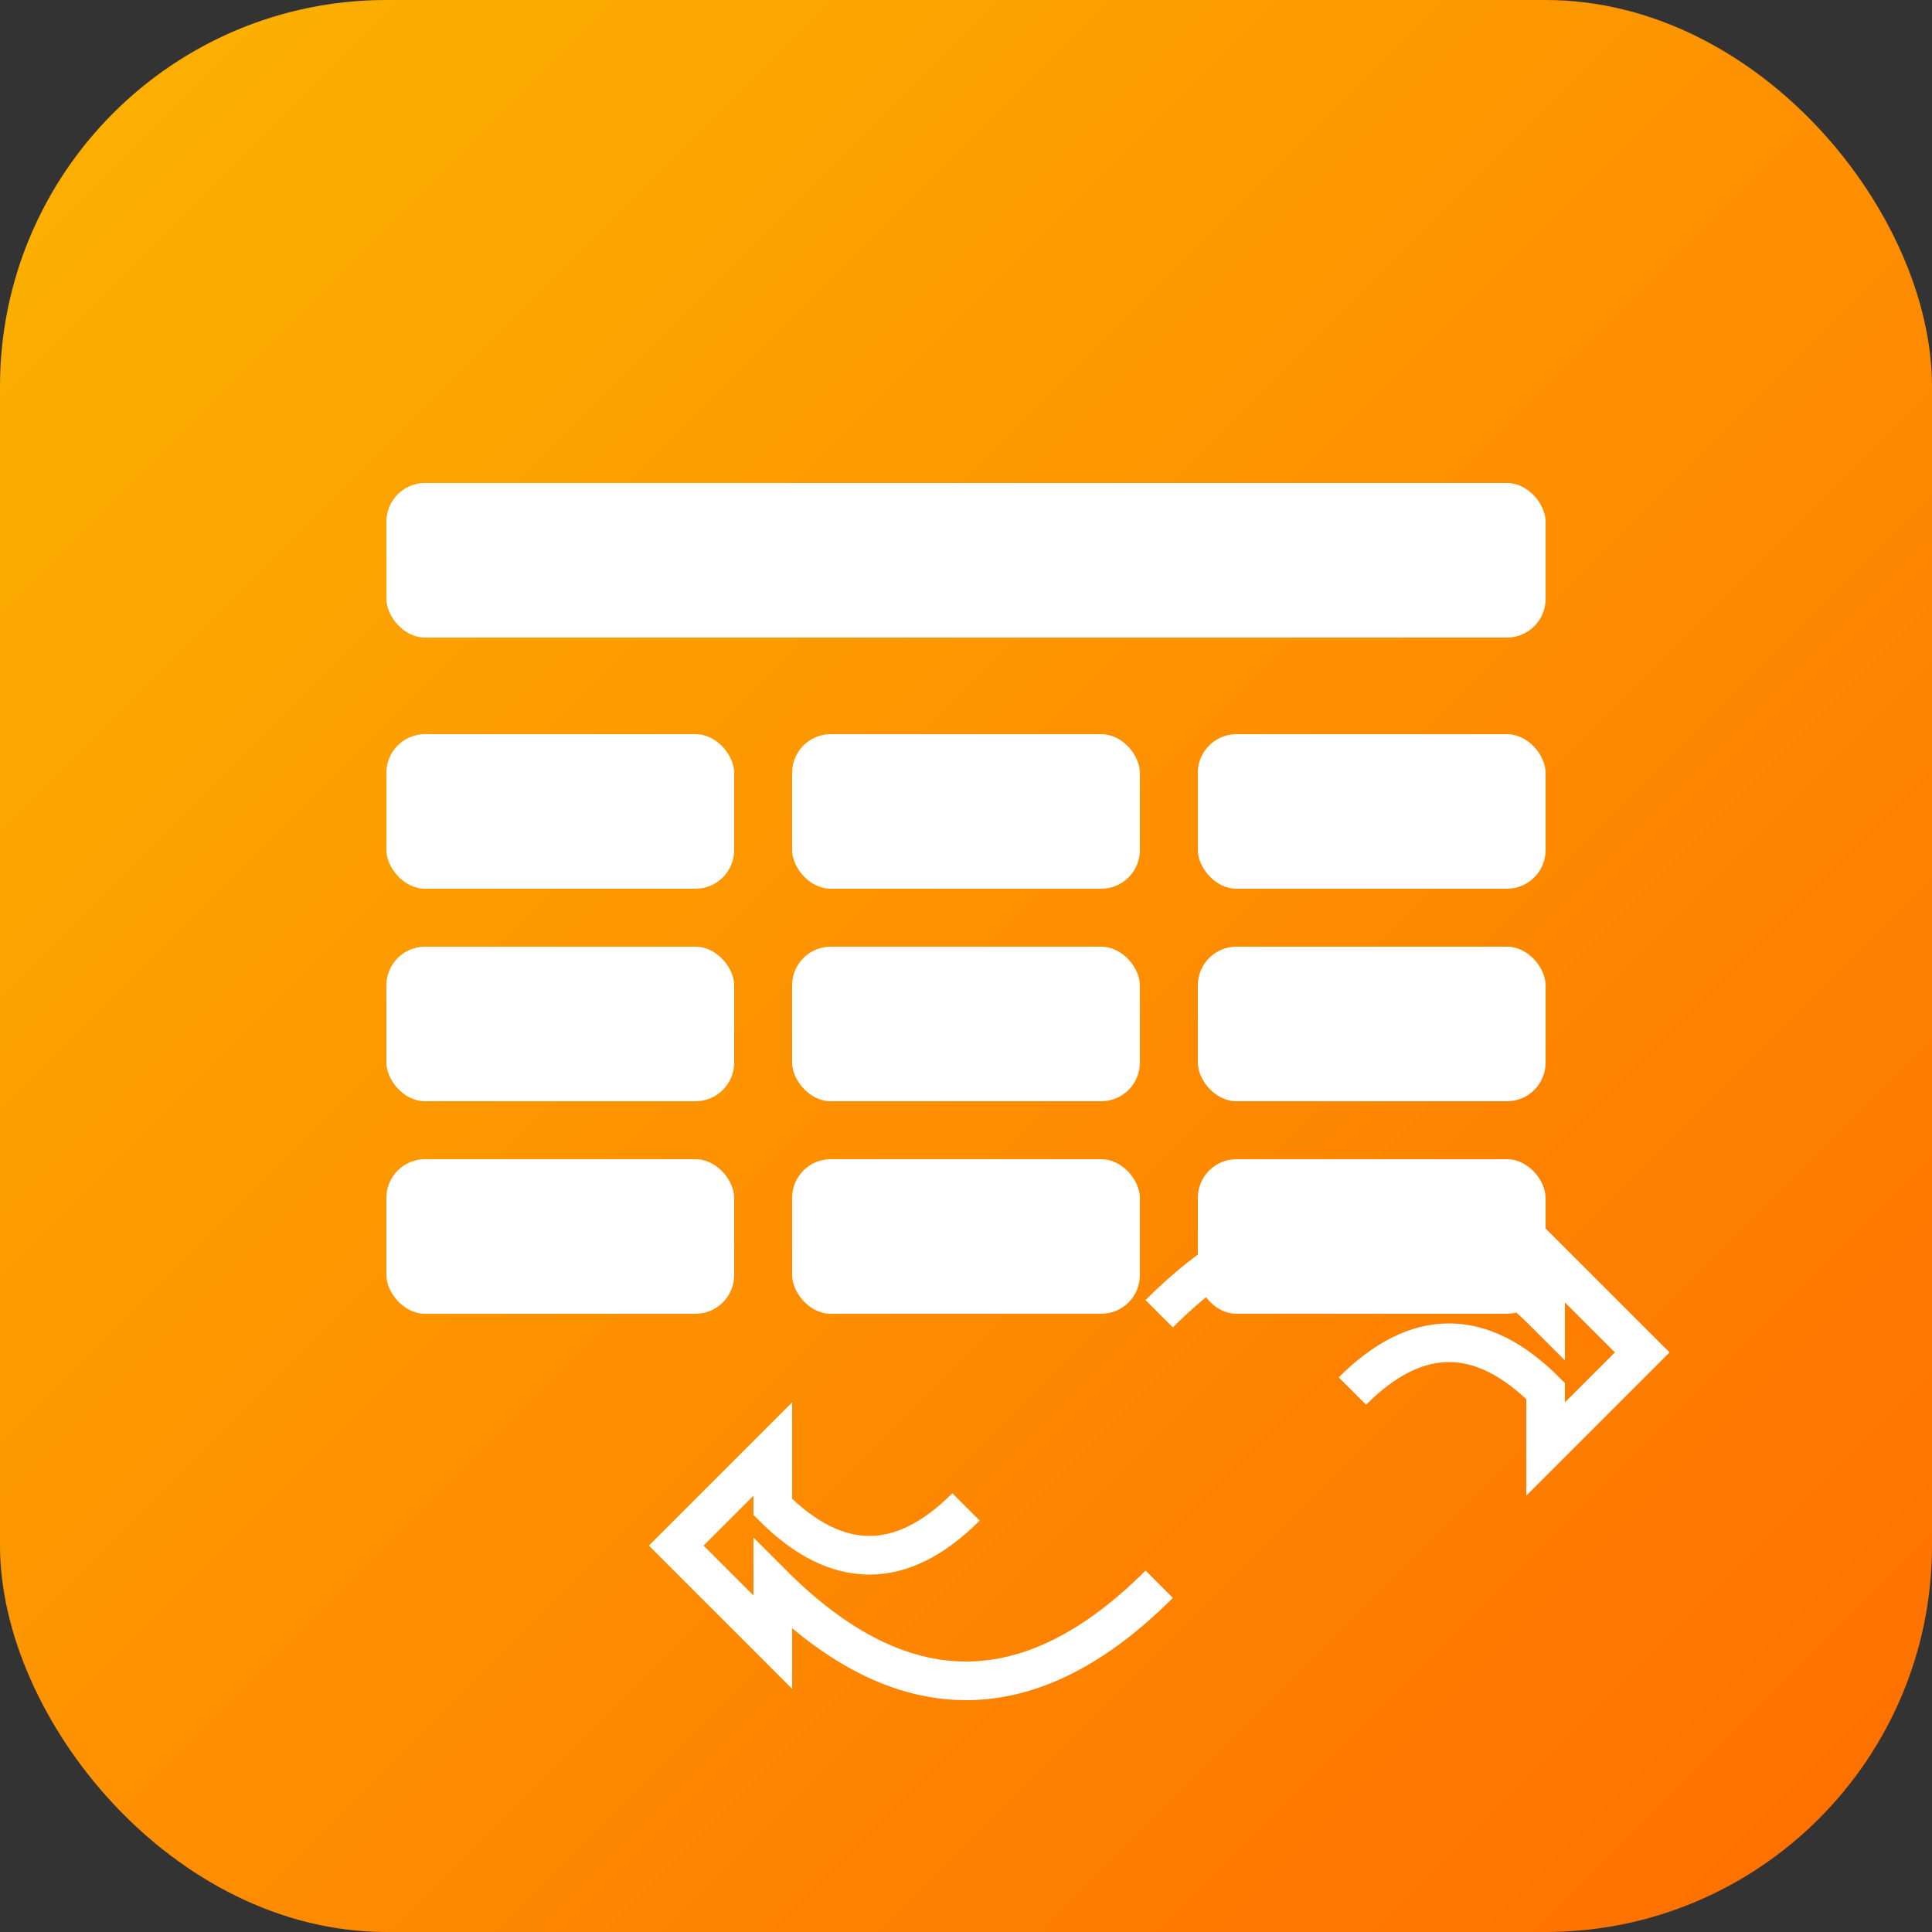 <svg xmlns="http://www.w3.org/2000/svg" viewBox="0 0 100 100">
  <rect x="0" y="0" width="100" height="100" fill="#333333" stroke="none"/>
  <defs>
    <linearGradient id="airtable-gradient" x1="0%" y1="0%" x2="100%" y2="100%">
      <stop offset="0%" style="stop-color:#FCB400;stop-opacity:1" />
      <stop offset="100%" style="stop-color:#FF6D00;stop-opacity:1" />
    </linearGradient>
  </defs>
  <rect width="100" height="100" rx="20" fill="url(#airtable-gradient)"/>
  <g fill="white">
    <!-- Table icon -->
    <rect x="20" y="25" width="60" height="8" rx="2"/>
    <rect x="20" y="38" width="18" height="8" rx="2"/>
    <rect x="41" y="38" width="18" height="8" rx="2"/>
    <rect x="62" y="38" width="18" height="8" rx="2"/>
    <rect x="20" y="49" width="18" height="8" rx="2"/>
    <rect x="41" y="49" width="18" height="8" rx="2"/>
    <rect x="62" y="49" width="18" height="8" rx="2"/>
    <rect x="20" y="60" width="18" height="8" rx="2"/>
    <rect x="41" y="60" width="18" height="8" rx="2"/>
    <rect x="62" y="60" width="18" height="8" rx="2"/>
    <!-- Sync arrows -->
    <path d="M 70 72 Q 75 67 80 72 L 80 75 L 85 70 L 80 65 L 80 68 Q 70 58 60 68" stroke="white" stroke-width="2" fill="none"/>
    <path d="M 50 78 Q 45 83 40 78 L 40 75 L 35 80 L 40 85 L 40 82 Q 50 92 60 82" stroke="white" stroke-width="2" fill="none"/>
  </g>
</svg>